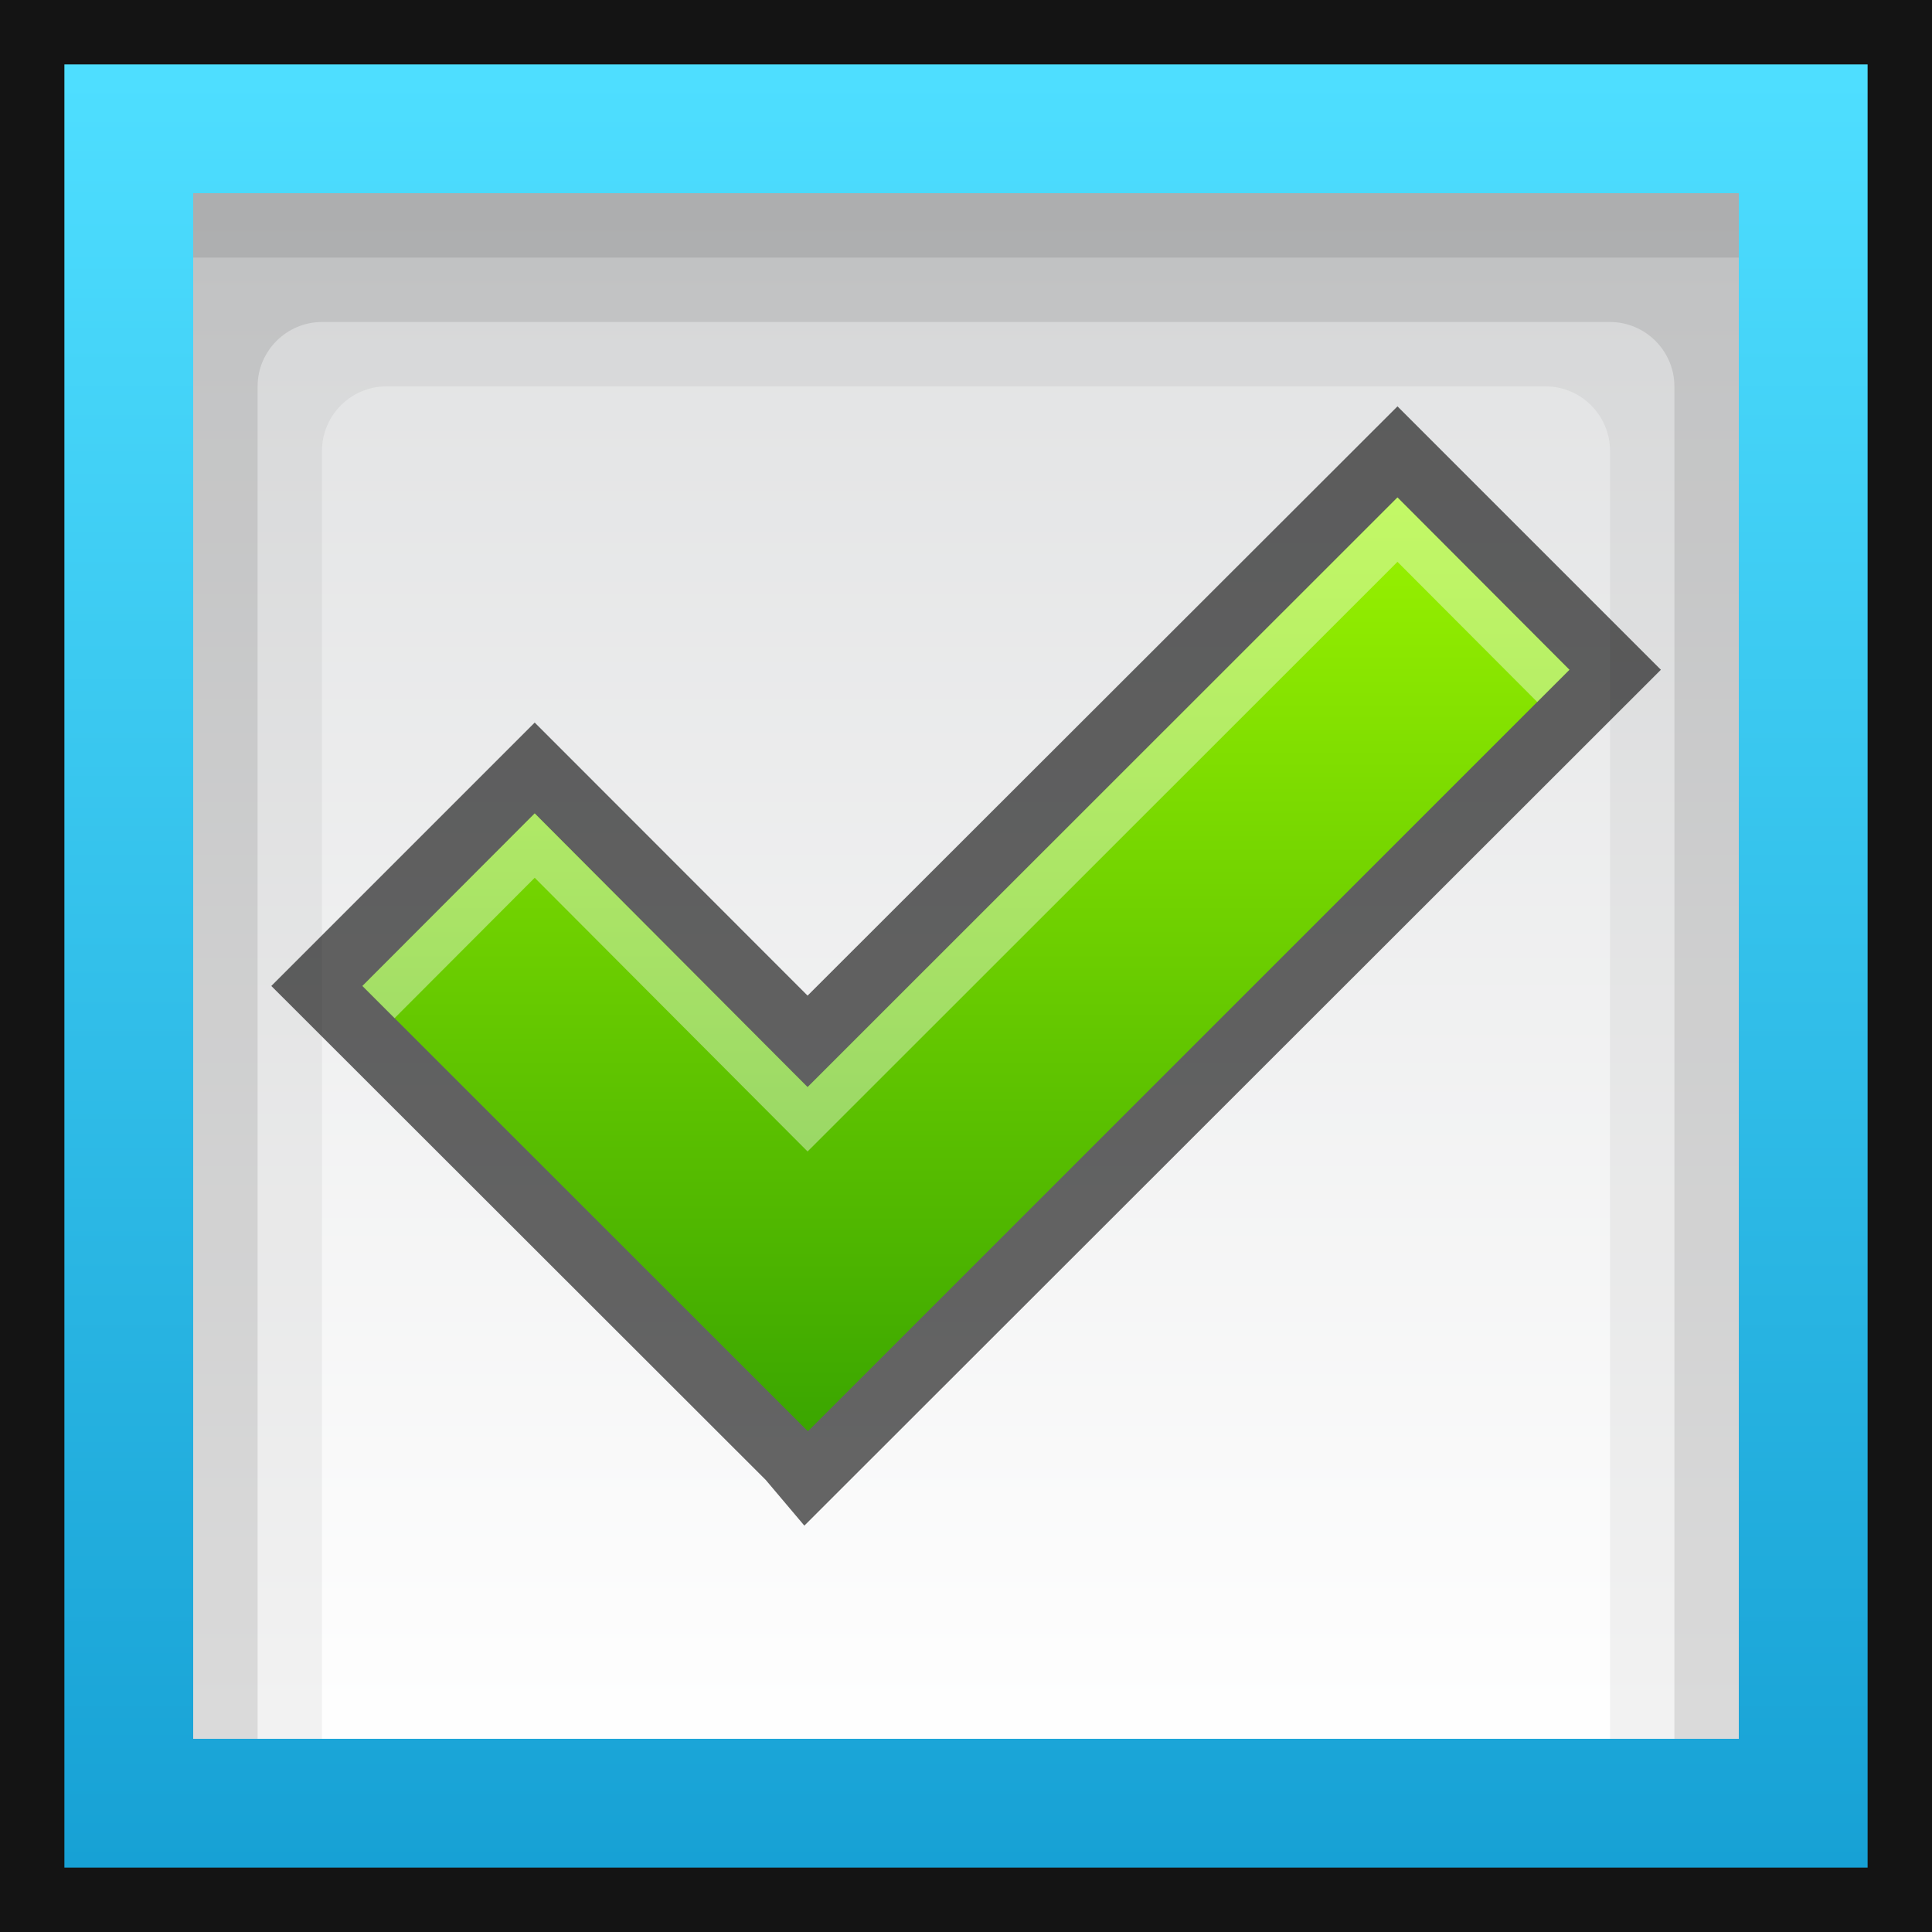 <?xml version="1.0" encoding="UTF-8" standalone="no"?>
<!DOCTYPE svg PUBLIC "-//W3C//DTD SVG 1.1 Tiny//EN" "http://www.w3.org/Graphics/SVG/1.1/DTD/svg11-tiny.dtd">
<svg xmlns="http://www.w3.org/2000/svg" xmlns:xlink="http://www.w3.org/1999/xlink" baseProfile="tiny" height="30" viewBox="0 0 30 30" width="30">
<rect x="0" y="0" width="30" height="30" fill="#333333" stroke="none"/>
<rect fill-opacity="0.6" height="30" stroke-opacity="0.6" width="30"/>
<linearGradient gradientUnits="userSpaceOnUse" id="SVGID_1_" x1="15" x2="15" y1="1.219" y2="29.44">
<stop offset="0" stop-color="#4EDEFF"/>
<stop offset="1" stop-color="#16A0D4"/>
</linearGradient>
<rect fill="url(#SVGID_1_)" height="28" width="28" x="1" y="1"/>
<linearGradient gradientUnits="userSpaceOnUse" id="SVGID_2_" x1="15" x2="15" y1="3.188" y2="27.38">
<stop offset="0" stop-color="#E0E1E2"/>
<stop offset="1" stop-color="#FFFFFF"/>
</linearGradient>
<rect fill="url(#SVGID_2_)" height="24" width="24" x="3" y="3"/>
<path d="M3,3v24h2v-20c0-0.55,0.45-1,1-1h18c0.55,0,1,0.45,1,1v20h2v-24h-24z" fill-opacity="0.05" stroke-opacity="0.05"/>
<path d="M3,3v24h1v-21c0-0.55,0.45-1,1-1h20c0.55,0,1,0.45,1,1v21h1v-24h-24z" fill-opacity="0.1" stroke-opacity="0.1"/>
<rect fill-opacity="0.1" height="1" stroke-opacity="0.1" width="24" x="3" y="3"/>
<polygon fill-opacity="0.6" points="11.89,22.98,4.213,15.31,8.303,11.22,12.54,15.46,21.7,6.31,25.79,10.4,12.49,23.69" stroke-opacity="0.6"/>
<linearGradient gradientUnits="userSpaceOnUse" id="SVGID_3_" x1="15" x2="15" y1="6.972" y2="23.64">
<stop offset="0" stop-color="#A0F800"/>
<stop offset="1" stop-color="#319E00"/>
</linearGradient>
<polygon fill="url(#SVGID_3_)" points="24.37,10.4,21.7,7.724,12.54,16.88,8.303,12.63,5.627,15.31,12.54,22.22,12.54,22.21,12.55,22.22"/>
<polygon fill="#FFFFFF" fill-opacity="0.4" points="8.303,13.63,12.54,17.88,21.7,8.724,23.87,10.9,24.37,10.4,21.7,7.724,12.54,16.88,8.303,12.63,5.627,15.31,6.127,15.81" stroke-opacity="0.4"/>
</svg>

